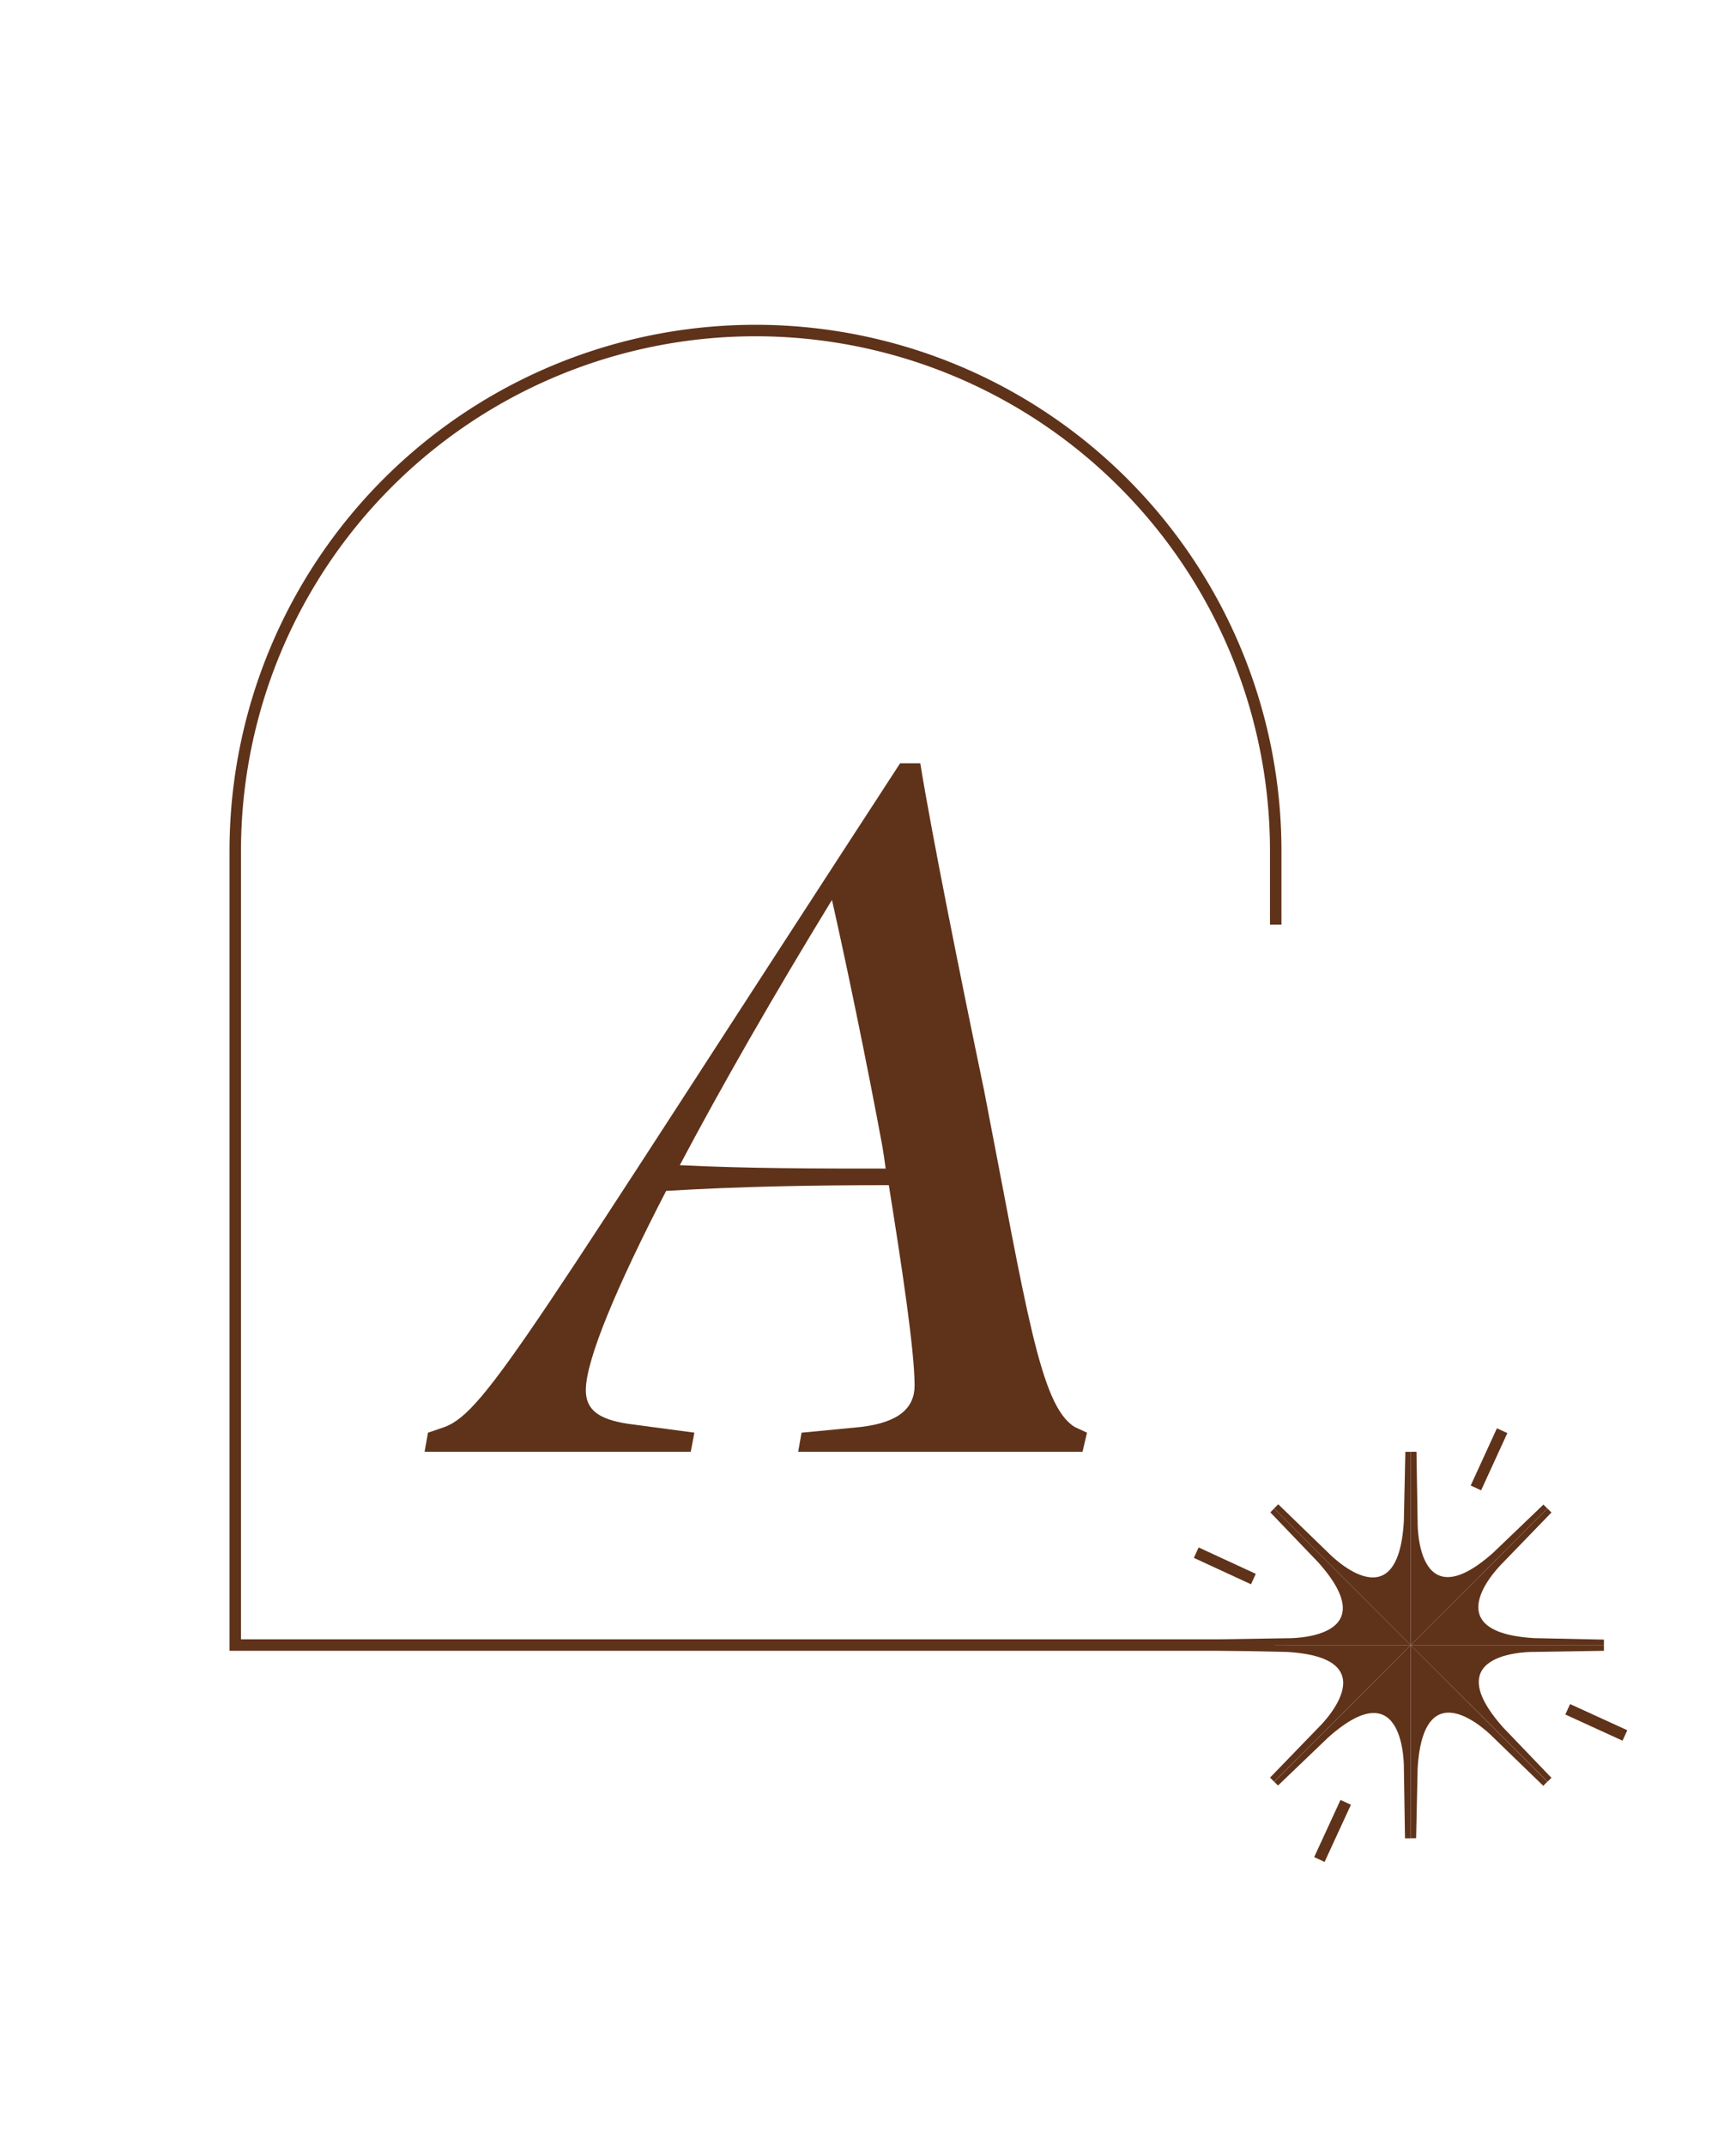 <svg id="Layer_1" data-name="Layer 1" xmlns="http://www.w3.org/2000/svg" viewBox="0 0 302.56 373.74"><defs><style>.cls-1{fill:#5f321a;}.cls-2{fill:#231f20;}.cls-2,.cls-3{stroke:#5f321a;stroke-miterlimit:10;stroke-width:2px;}.cls-3{fill:none;}</style></defs><g id="new"><path class="cls-1" d="M245.87,286.62l23.81-23.81.72.71L262,272.2s-12.75,12.16,5.41,13.21l12.13.26v.95Z"/><path class="cls-1" d="M245.87,286.62h33.67v1l-12.07.19S249.86,287.4,262,301l8.39,8.75-.67.67Z"/><path class="cls-1" d="M245.87,286.62l23.81,23.8-.71.72-8.68-8.4s-12.16-12.75-13.22,5.42l-.26,12.12h-.94Z"/><path class="cls-1" d="M245.87,286.62v33.67h-1l-.19-12.07s.41-17.62-13.18-5.52l-8.76,8.39-.67-.66Z"/><path class="cls-1" d="M245.87,286.62l-23.81,23.8-.71-.71,8.4-8.68s12.75-12.16-5.42-13.21l-12.12-.26v-.95Z"/><path class="cls-1" d="M245.87,286.62H212.2v-1l12.07-.19s17.62.42,5.52-13.18l-8.39-8.75.66-.68Z"/><path class="cls-1" d="M245.87,286.62l-23.81-23.81.72-.72,8.67,8.4s12.16,12.75,13.22-5.42l.26-12.12h.94Z"/><path class="cls-1" d="M245.87,286.62V252.94h1l.2,12.08s-.42,17.61,13.17,5.51l8.76-8.39.67.67Z"/></g><path class="cls-1" d="M120.39,252.94H74l.59-3.32,2.92-1c7.22-2.73,15-16.77,79.37-115.64h3.51c1.95,12.09,7,37.24,11.11,56.94,7.42,38.22,9.76,55,15.8,58.7l2.15,1-.78,3.32H139.11l.59-3.32,10.33-1c6.63-.78,9.37-3.32,9.37-7.22,0-6.24-2.34-21.45-4.49-34.91-12.68,0-25.55.2-38.81,1-8.58,16.58-14,29.45-14,34.71,0,3.51,2.34,5.07,7.22,5.85l11.7,1.56ZM145,156.8c-10.14,16.57-19.3,32.56-26.52,46.21,11.9.59,24,.59,35.88.59-.19-1.37-.38-2.73-.58-3.9C151,184.68,147.3,166.94,145,156.8Z"/><line class="cls-2" x1="273.23" y1="297.81" x2="283.2" y2="302.37"/><line class="cls-2" x1="208.49" y1="270.52" x2="218.45" y2="275.12"/><line class="cls-2" x1="257.23" y1="259.24" x2="261.8" y2="249.27"/><line class="cls-2" x1="229.95" y1="323.98" x2="234.54" y2="314.02"/><path class="cls-3" d="M222.34,161.1V148.26a90.67,90.67,0,0,0-90.66-90.67h0A90.67,90.67,0,0,0,41,148.26V286.62H222.19"/></svg>